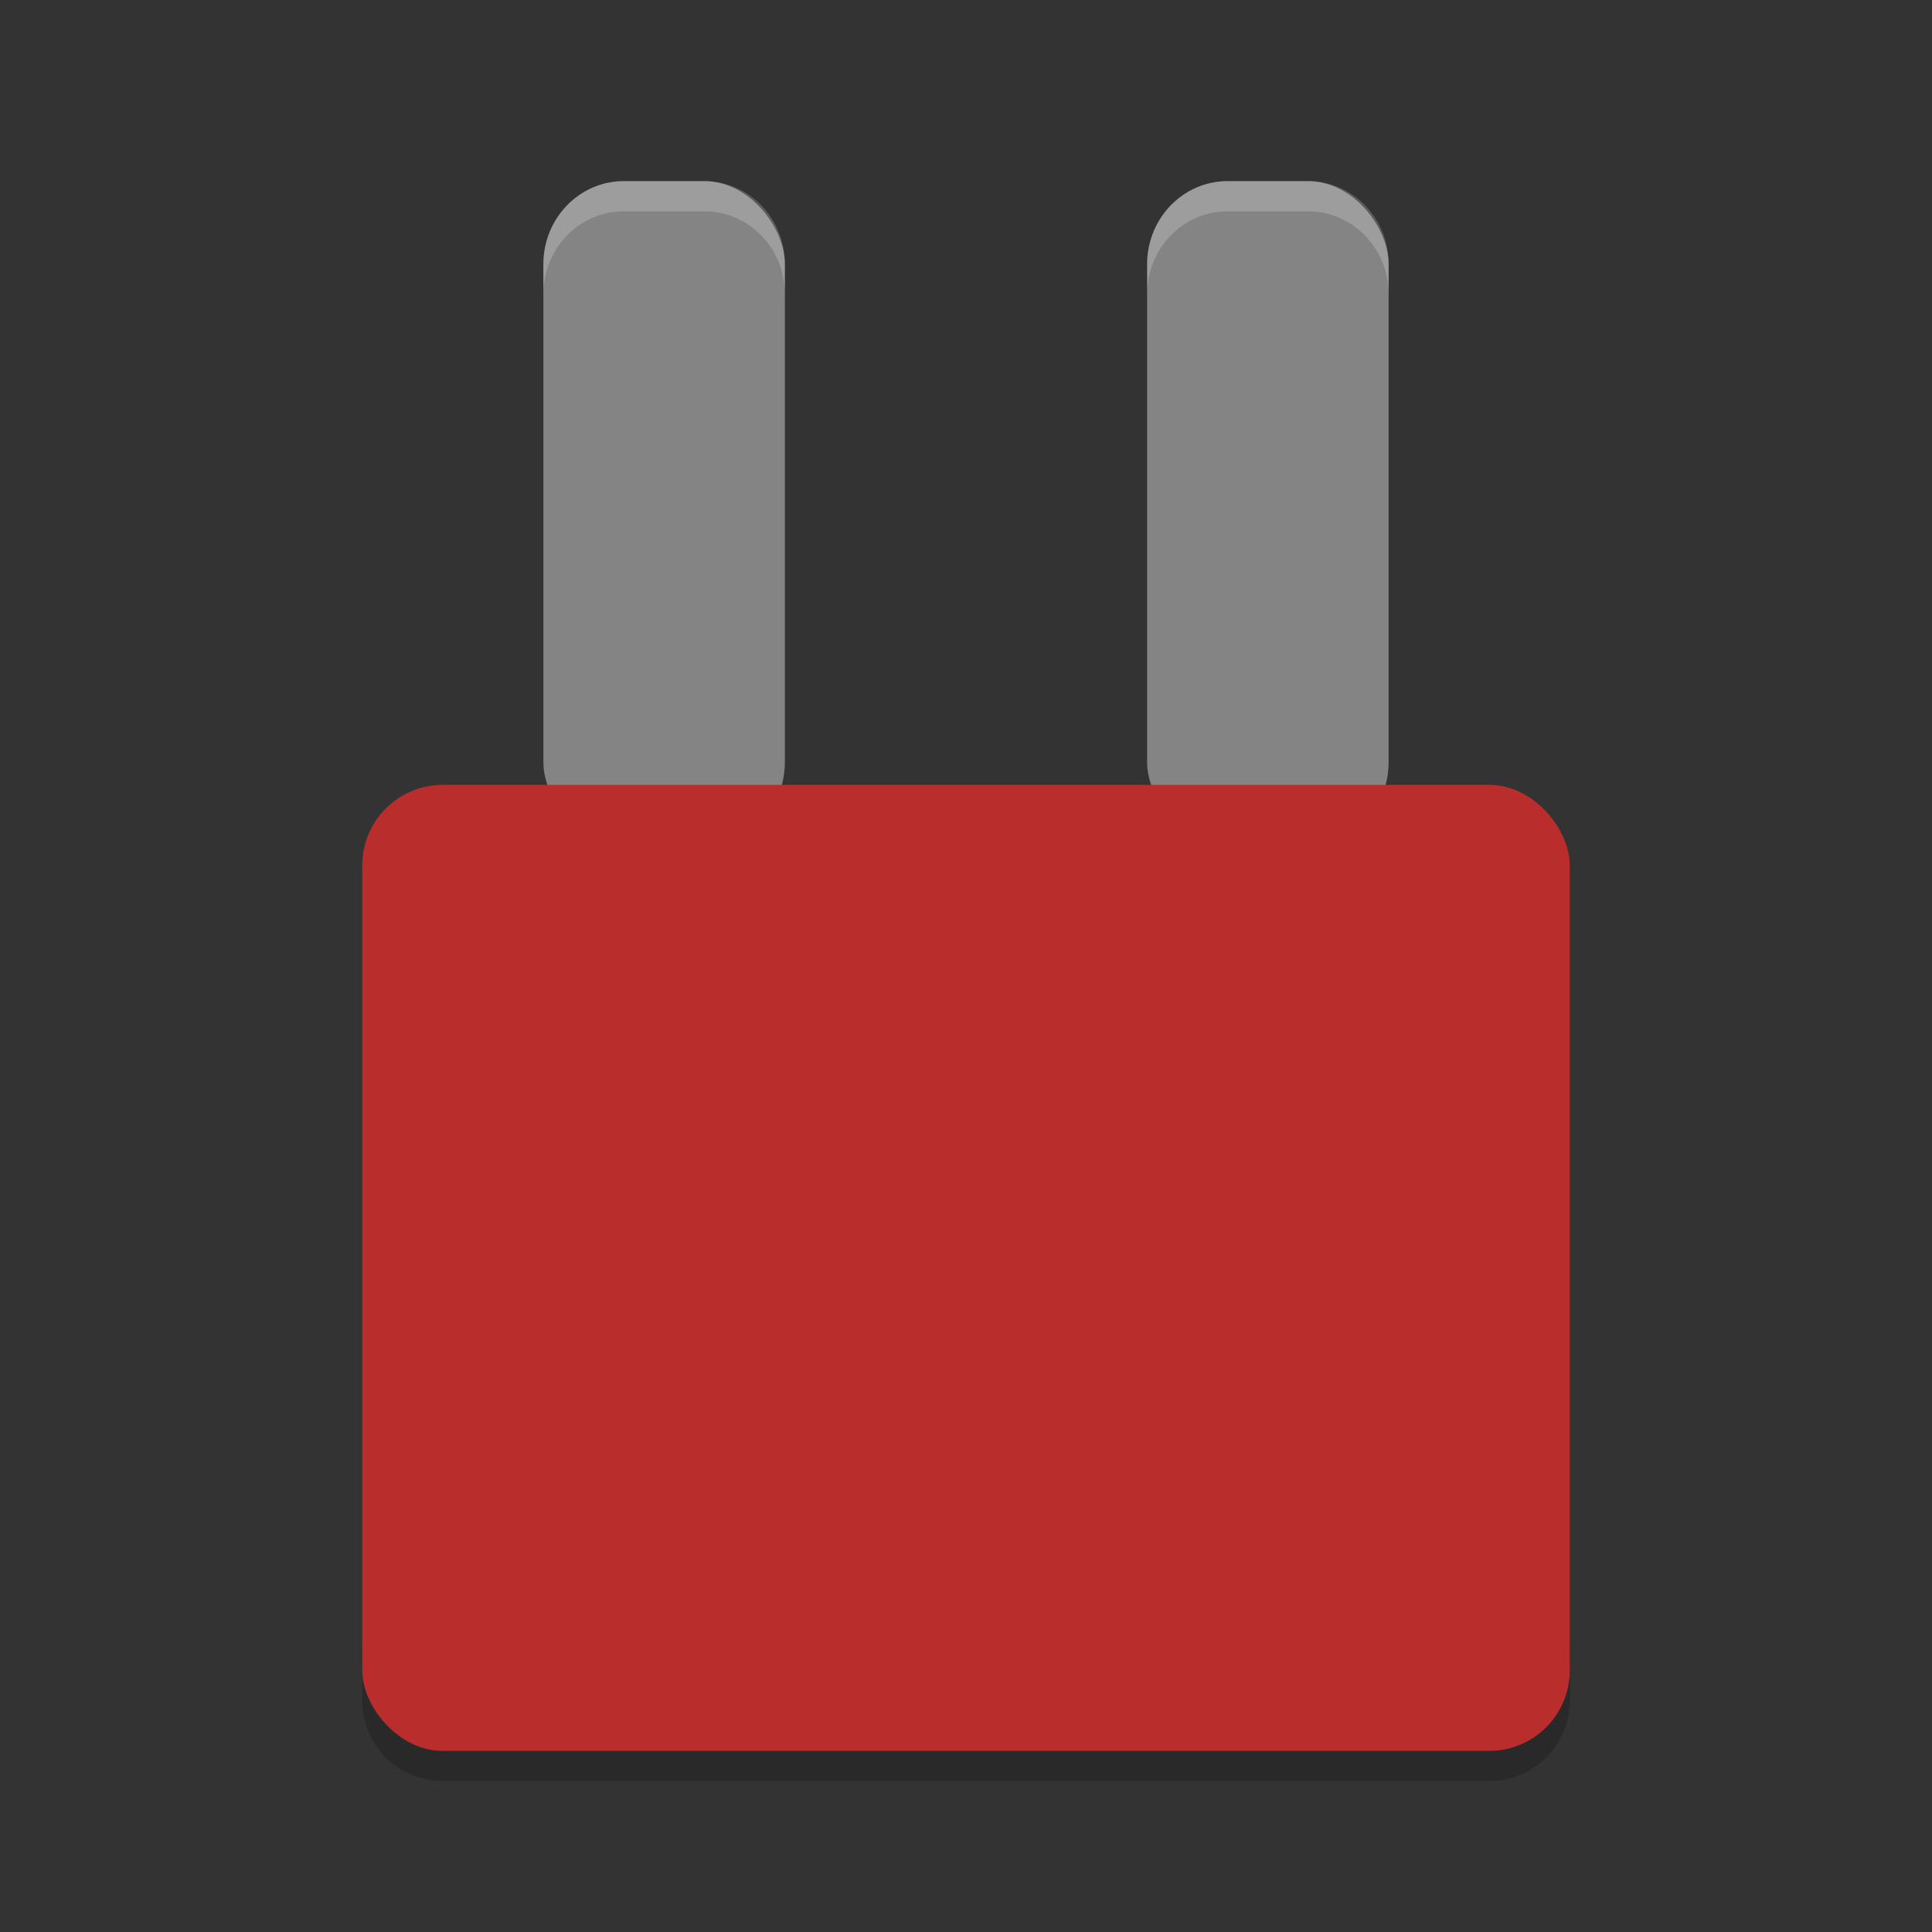 <svg width="64" height="64" version="1" xmlns="http://www.w3.org/2000/svg">
 <rect width="100%" height="100%" fill="#333333" stroke="none"/>
 <path d="m12 54.332v2c0 1.478 1.191 2.668 2.668 2.668h34.664c1.478 0 2.668-1.19 2.668-2.668v-2c0 1.478-1.19 2.668-2.668 2.668h-34.664c-1.477 0-2.668-1.19-2.668-2.668z" style="opacity:.2"/>
 <rect x="18" y="6" width="8" height="22" rx="2.666" ry="2.75" style="fill:#848484"/>
 <rect x="38" y="6" width="8" height="22" rx="2.666" ry="2.75" style="fill:#848484"/>
 <rect x="12" y="26" width="40" height="32" rx="2.666" ry="2.666" style="fill:#ba2d2d"/>
 <path d="m20.668 6c-1.477 0-2.668 1.226-2.668 2.75v1c0-1.524 1.191-2.75 2.668-2.75h2.664c1.478 0 2.668 1.226 2.668 2.75v-1c0-1.524-1.19-2.75-2.668-2.75h-2.664z" style="fill:#ffffff;opacity:.2"/>
 <path d="m40.668 6c-1.478 0-2.668 1.226-2.668 2.75v1c0-1.524 1.19-2.75 2.668-2.75h2.664c1.478 0 2.668 1.226 2.668 2.75v-1c0-1.524-1.19-2.75-2.668-2.75h-2.664z" style="fill:#ffffff;opacity:.2"/>
</svg>
